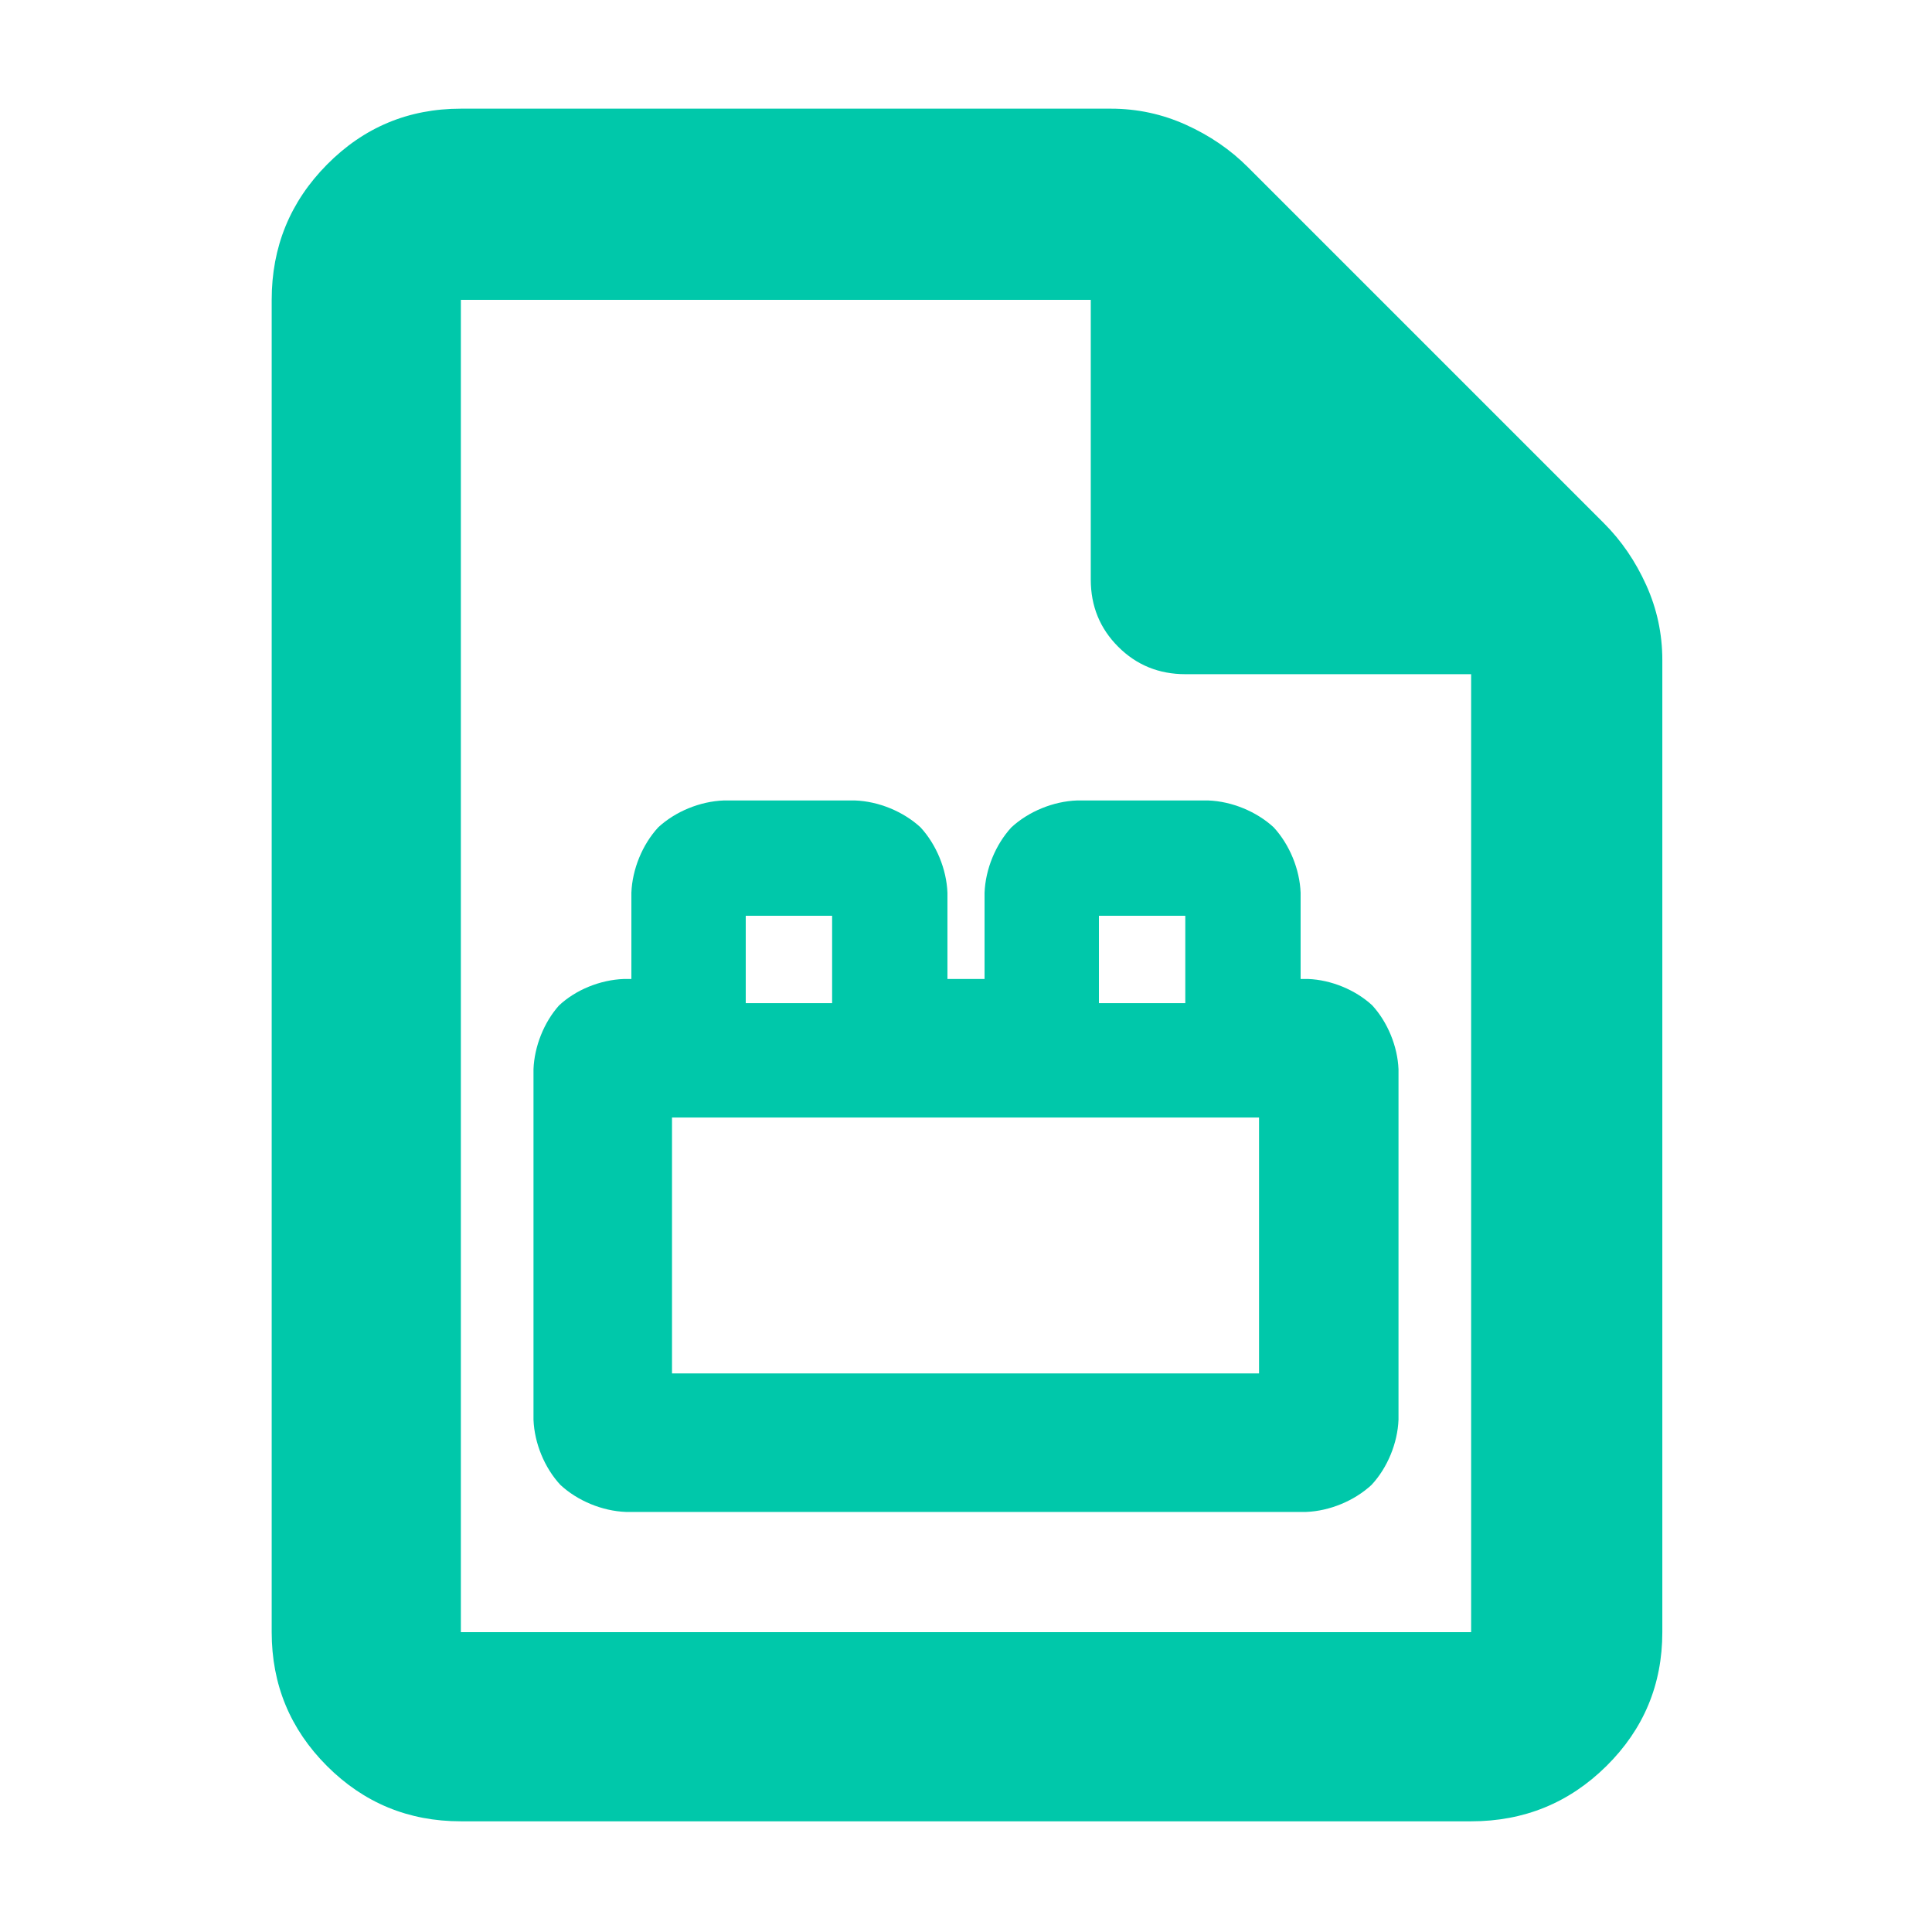 <?xml version="1.0" encoding="utf-8"?>
<svg xmlns="http://www.w3.org/2000/svg" height="48" viewBox="0 -960 960 960" width="48">
  <path fill="rgb(0, 200, 170)" d="M 229 -55 C 202.967 -55 180.793 -64.157 162.48 -82.47 C 144.16 -100.79 135 -122.967 135 -149 L 135 -811 C 135 -837.307 144.16 -859.717 162.48 -878.23 C 180.793 -896.743 202.967 -906 229 -906 L 552 -906 C 565.04 -906 577.467 -903.333 589.28 -898 C 601.093 -892.667 611.333 -885.667 620 -877 L 797 -700 C 805.667 -691.333 812.667 -681.093 818 -669.28 C 823.333 -657.467 826 -645.04 826 -632 L 826 -149 C 826 -122.967 816.743 -100.79 798.23 -82.47 C 779.717 -64.157 757.307 -55 731 -55 Z M 542 -672 L 542 -811 L 229 -811 L 229 -149 L 731 -149 L 731 -625 L 589 -625 C 575.833 -625 564.71 -629.543 555.63 -638.63 C 546.543 -647.71 542 -658.833 542 -672 Z M 370.556 -461.55 L 413.476 -461.55 L 413.476 -504.95 L 370.556 -504.95 Z M 546.048 -461.55 L 588.967 -461.55 L 588.967 -504.95 L 546.048 -504.95 Z M 265.089 -254.59 L 265.089 -428.64 C 265.508 -440 270.287 -452 277.745 -460.36 C 286.018 -468.15 298.205 -473.12 309.993 -473.55 L 313.73 -473.55 L 313.73 -516.39 C 314.176 -528.1 319.197 -540.34 327.06 -548.89 C 335.615 -556.8 347.877 -561.81 359.589 -562.25 L 424.921 -562.25 C 436.578 -561.81 448.819 -556.8 457.388 -548.91 C 465.273 -540.36 470.327 -528.11 470.779 -516.39 L 470.779 -473.55 L 489.221 -473.55 L 489.221 -516.39 C 489.666 -528.1 494.686 -540.34 502.551 -548.89 C 511.106 -556.8 523.368 -561.81 535.08 -562.25 L 600.413 -562.25 C 612.07 -561.81 624.31 -556.8 632.879 -548.91 C 640.764 -540.36 645.818 -528.11 646.27 -516.39 L 646.27 -473.55 L 650.008 -473.55 C 661.391 -473.11 673.41 -468.21 681.802 -460.5 C 689.503 -452.14 694.464 -440.07 694.911 -428.64 L 694.911 -254.59 C 694.459 -242.86 689.384 -230.61 681.485 -222.14 C 672.974 -214.28 660.771 -209.19 649.054 -208.73 L 310.948 -208.73 C 299.177 -209.19 286.95 -214.28 278.454 -222.16 C 270.574 -230.64 265.534 -242.88 265.089 -254.59 Z M 333.915 -277.56 L 625.608 -277.56 L 625.608 -404.72 L 333.915 -404.72 Z"/>
</svg>